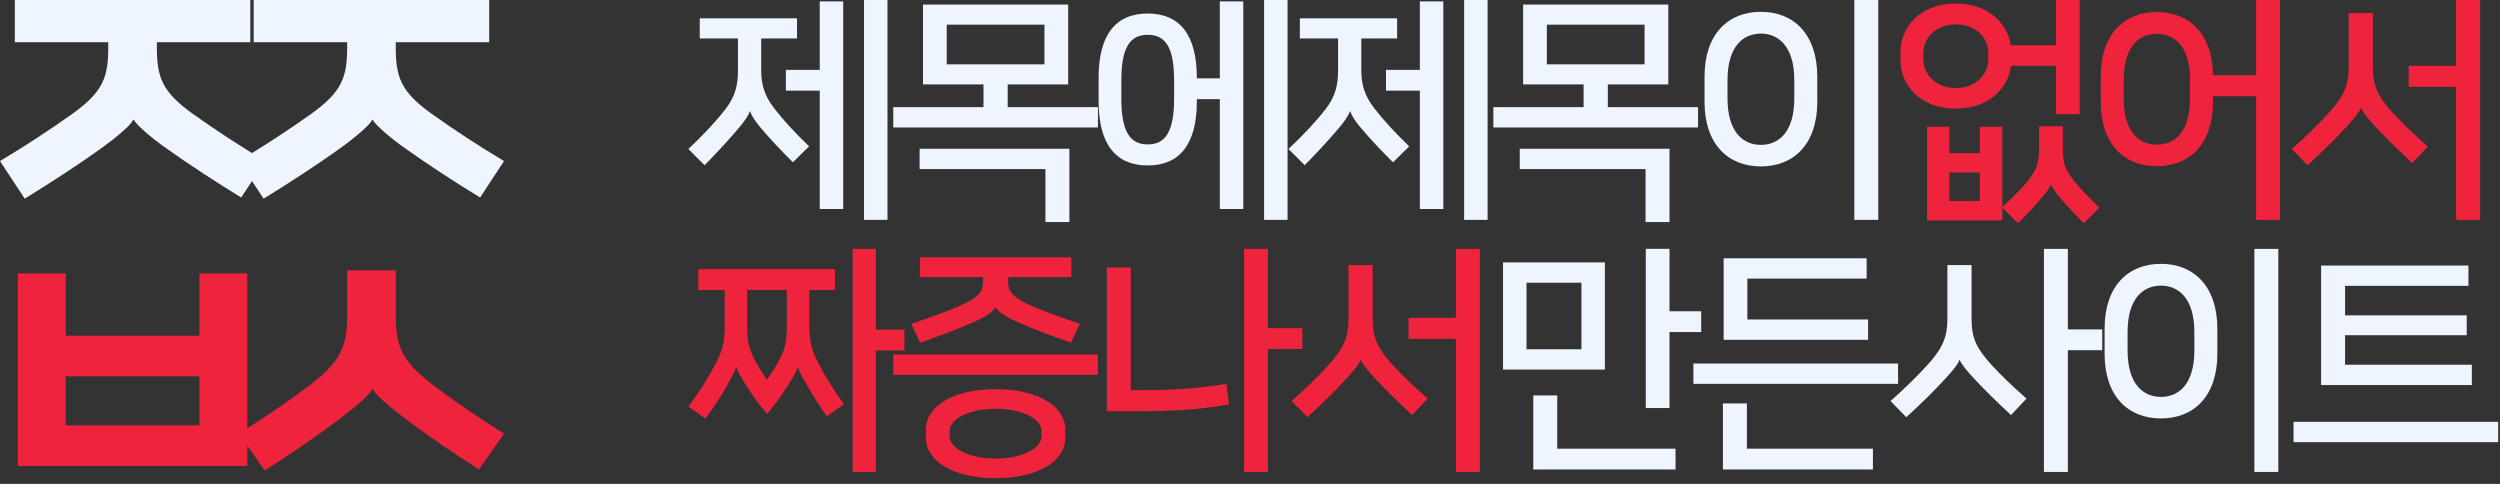 <svg width="248" height="48" viewBox="0 0 248 48" fill="none" xmlns="http://www.w3.org/2000/svg">
  <rect x="0" y="0" width="248" height="48" fill="#333333" stroke="none"/>
  <path d="M39.26 26.82V31.304C39.26 34.356 39.9 35.863 42.915 38.162C45.138 39.858 47.437 41.403 49.999 43.023L47.512 46.565C44.912 44.907 42.312 43.136 40.277 41.591C38.619 40.347 37.187 39.104 36.961 38.577H36.923C36.735 39.142 35.153 40.461 33.495 41.704C31.46 43.249 28.86 45.02 26.26 46.678L23.697 43.023C26.26 41.403 28.558 39.858 30.781 38.162C33.796 35.863 34.437 34.356 34.437 31.304V26.82H39.26Z" fill="#EF233C"/>
  <path d="M19.783 42.194V37.333H6.519V42.194H19.783ZM24.531 46.226H1.771V27.122H6.519V33.301H19.783V27.122H24.531V46.226Z" fill="#EF233C"/>
  <path d="M25.167 4.183V0H48.529V4.183H39.26V4.71C39.26 7.687 39.787 9.119 42.84 11.305C45.176 12.963 47.361 14.394 49.999 15.977L47.625 19.595C44.987 17.974 42.387 16.279 40.277 14.771C38.581 13.603 37.15 12.284 36.961 11.87H36.923C36.773 12.284 35.567 13.415 33.495 14.884C31.384 16.392 28.784 18.087 26.147 19.707L23.697 15.977C26.335 14.394 28.52 12.963 30.857 11.305C33.909 9.119 34.437 7.687 34.437 4.71V4.183H25.167Z" fill="#EEF5FF"/>
  <path d="M1.47 4.183V0H24.832V4.183H15.562V4.71C15.562 7.687 16.09 9.119 19.142 11.305C21.479 12.963 23.664 14.394 26.302 15.977L23.928 19.595C21.29 17.974 18.69 16.279 16.58 14.771C14.884 13.603 13.452 12.284 13.264 11.87H13.226C13.075 12.284 11.87 13.415 9.797 14.884C7.687 16.392 5.087 18.087 2.449 19.707L0 15.977C2.638 14.394 4.823 12.963 7.16 11.305C10.212 9.119 10.739 7.687 10.739 4.71V4.183H1.47Z" fill="#EEF5FF"/>
  <path d="M245.206 36.181V38.197H230.254V26.341H244.87V28.357H232.63V31.285H244.702V33.253H232.63V36.181H245.206ZM227.518 41.845H247.822V43.861H227.518V41.845Z" fill="#EEF5FF"/>
  <path d="M226.009 46.813H223.633V24.685H226.009V46.813ZM214.369 26.173C217.609 26.173 219.961 28.381 219.961 32.605V35.101C219.961 39.325 217.609 41.509 214.369 41.509C211.129 41.509 208.777 39.325 208.777 35.101V32.605C208.777 28.357 211.129 26.173 214.369 26.173ZM214.369 39.373C216.097 39.373 217.681 38.149 217.681 34.765V32.941C217.681 29.557 216.073 28.333 214.369 28.333C212.641 28.333 211.057 29.557 211.057 32.941V34.765C211.057 38.149 212.641 39.373 214.369 39.373Z" fill="#EEF5FF"/>
  <path d="M208.541 32.677V34.741H205.133V46.813H202.757V24.685H205.133V32.677H208.541ZM194.405 35.701H194.381C194.165 36.229 193.757 36.709 192.989 37.549C192.005 38.629 190.733 39.901 189.101 41.389L187.541 39.781C189.005 38.485 190.253 37.261 191.333 36.061C192.797 34.405 193.181 33.325 193.181 31.621V26.293H195.581V31.621C195.581 33.517 196.037 34.501 197.501 36.133C198.533 37.261 199.589 38.269 201.029 39.541L199.493 41.173C197.837 39.637 196.757 38.557 195.845 37.573C195.173 36.853 194.597 36.181 194.405 35.701Z" fill="#EEF5FF"/>
  <path d="M167.986 36.061H188.29V38.077H167.986V36.061ZM173.29 40.021V44.509H185.794V46.573H170.914V40.021H173.29ZM170.986 25.621H185.17V27.637H173.338V31.693H185.314V33.709H170.986V25.621Z" fill="#EEF5FF"/>
  <path d="M159.206 26.029V36.661H149.102V26.029H159.206ZM168.758 30.877V32.941H165.614V40.477H163.262V24.685H165.614V30.877H168.758ZM154.478 39.229V44.509H166.214V46.573H152.102V39.229H154.478ZM151.43 28.045V34.645H156.878V28.045H151.43Z" fill="#EEF5FF"/>
  <path d="M146.803 46.813H144.427V33.613H139.723V31.525H144.427V24.685H146.803V46.813ZM134.995 35.701H134.971C134.755 36.229 134.347 36.709 133.579 37.549C132.595 38.629 131.323 39.901 129.691 41.389L128.131 39.781C129.595 38.485 130.843 37.261 131.923 36.061C133.387 34.405 133.771 33.325 133.771 31.621V26.293H136.171V31.621C136.171 33.517 136.627 34.501 138.091 36.133C139.123 37.261 140.179 38.269 141.619 39.541L140.083 41.173C138.427 39.637 137.347 38.557 136.435 37.573C135.763 36.853 135.187 36.181 134.995 35.701Z" fill="#EF233C"/>
  <path d="M129.191 32.557V34.621H125.783V46.813H123.407V24.685H125.783V32.557H129.191ZM112.175 26.533V38.701H113.375C116.495 38.701 119.039 38.509 121.655 38.077L121.919 40.117C119.063 40.621 116.543 40.789 112.943 40.789H109.799V26.533H112.175Z" fill="#EF233C"/>
  <path d="M98.763 38.605C102.987 38.605 105.675 40.309 105.675 42.613V43.429C105.675 45.733 102.987 47.437 98.763 47.437C94.539 47.437 91.851 45.733 91.851 43.429V42.613C91.851 40.309 94.539 38.605 98.763 38.605ZM100.011 27.493V28.045C100.011 29.077 100.779 29.701 102.627 30.469C103.707 30.925 105.219 31.477 107.115 32.125L106.251 33.997C104.475 33.373 102.963 32.821 101.187 32.053C100.179 31.621 99.123 31.093 98.763 30.469C98.403 31.093 97.371 31.621 96.363 32.053C94.563 32.821 93.051 33.373 91.275 33.997L90.411 32.125C92.307 31.477 93.819 30.925 94.899 30.469C96.747 29.701 97.515 29.077 97.515 28.045V27.493H91.251V25.525H106.275V27.493H100.011ZM88.611 35.173H108.915V37.189H88.611V35.173ZM98.763 45.493C101.475 45.493 103.323 44.437 103.323 43.285V42.757C103.323 41.605 101.475 40.549 98.763 40.549C96.051 40.549 94.203 41.605 94.203 42.757V43.285C94.203 44.437 96.051 45.493 98.763 45.493Z" fill="#EF233C"/>
  <path d="M82.831 26.701V28.765H80.287V32.245C80.287 34.021 80.551 34.837 81.319 36.277C81.943 37.453 82.615 38.605 83.719 40.093L82.015 41.293C81.127 40.021 80.743 39.397 80.239 38.533C79.687 37.597 79.255 36.829 79.159 36.421H79.135C79.015 36.877 78.535 37.645 77.983 38.509C77.599 39.109 76.783 40.285 76.111 41.029H76.063C75.391 40.285 74.575 39.109 74.191 38.509C73.639 37.645 73.159 36.877 73.039 36.421H73.015C72.919 36.829 72.511 37.597 71.959 38.533C71.455 39.397 70.927 40.237 69.991 41.533L68.287 40.333C69.487 38.725 70.255 37.453 70.879 36.277C71.647 34.837 71.887 34.021 71.887 32.245V28.765H69.271V26.701H82.831ZM86.887 34.765V46.813H84.583V24.685H86.887V32.701H89.719V34.765H86.887ZM74.815 35.581C75.151 36.229 75.535 36.901 76.087 37.669C76.639 36.901 77.023 36.229 77.359 35.581C77.887 34.525 78.055 33.949 78.055 32.269V28.765H74.119V32.269C74.119 33.949 74.287 34.525 74.815 35.581Z" fill="#EF233C"/>
  <path d="M246.022 21.813H243.646V8.613H238.942V6.525H243.646V-0.315H246.022V21.813ZM234.214 10.701H234.19C233.974 11.229 233.566 11.709 232.798 12.549C231.814 13.629 230.542 14.901 228.91 16.389L227.35 14.781C228.814 13.485 230.062 12.261 231.142 11.061C232.606 9.405 232.99 8.325 232.99 6.621V1.293H235.39V6.621C235.39 8.517 235.846 9.501 237.31 11.133C238.342 12.261 239.398 13.269 240.838 14.541L239.302 16.173C237.646 14.637 236.566 13.557 235.654 12.573C234.982 11.853 234.406 11.181 234.214 10.701Z" fill="#EF233C"/>
  <path d="M226.177 21.813H223.801V9.549H219.529V10.101C219.529 14.325 217.201 16.485 213.961 16.485C210.721 16.485 208.393 14.325 208.393 10.101V7.605C208.393 3.357 210.721 1.197 213.961 1.197C217.153 1.197 219.481 3.333 219.529 7.461H223.801V-0.315H226.177V21.813ZM213.961 14.349C215.689 14.349 217.249 13.149 217.249 9.765V7.941C217.249 4.557 215.689 3.357 213.961 3.357C212.233 3.357 210.673 4.557 210.673 7.941V9.765C210.673 13.149 212.233 14.349 213.961 14.349Z" fill="#EF233C"/>
  <path d="M206.309 11.325H203.957V6.525H199.493C199.253 8.565 197.477 10.773 194.021 10.773C190.277 10.773 188.525 8.205 188.525 6.045V5.085C188.525 2.925 190.277 0.357 194.021 0.357C197.429 0.357 199.181 2.493 199.469 4.485H203.957V-0.315H206.309V11.325ZM203.453 18.285C203.285 18.741 202.877 19.245 202.061 20.181C201.581 20.733 200.789 21.525 200.189 22.149L198.629 20.613V21.861H191.165V12.573H193.373V15.189H196.397V12.573H198.629V20.565C199.253 19.965 199.949 19.293 200.621 18.573C201.893 17.157 202.277 16.437 202.277 14.733V12.525H204.629V14.733C204.629 16.437 205.013 17.157 206.285 18.573C206.957 19.317 207.605 19.989 208.253 20.613L206.717 22.149C206.117 21.525 205.325 20.733 204.845 20.181C204.029 19.221 203.621 18.741 203.453 18.285ZM194.021 8.733C196.133 8.733 197.237 7.245 197.237 5.925V5.205C197.237 3.885 196.133 2.421 194.021 2.421C191.909 2.421 190.805 3.885 190.805 5.205V5.925C190.805 7.245 191.909 8.733 194.021 8.733ZM193.373 19.941H196.397V17.109H193.373V19.941Z" fill="#EF233C"/>
  <path d="M186.322 21.813H183.946V-0.315H186.322V21.813ZM174.682 1.173C177.922 1.173 180.274 3.381 180.274 7.605V10.101C180.274 14.325 177.922 16.509 174.682 16.509C171.442 16.509 169.09 14.325 169.09 10.101V7.605C169.09 3.357 171.442 1.173 174.682 1.173ZM174.682 14.373C176.41 14.373 177.994 13.149 177.994 9.765V7.941C177.994 4.557 176.386 3.333 174.682 3.333C172.954 3.333 171.37 4.557 171.37 7.941V9.765C171.37 13.149 172.954 14.373 174.682 14.373Z" fill="#EEF5FF"/>
  <path d="M165.495 0.453V8.373H159.495V10.629H168.447V12.645H148.143V10.629H157.095V8.373H151.095V0.453H165.495ZM150.759 16.773V14.757H165.615V22.029H163.239V16.773H150.759ZM163.143 6.381V2.445H153.447V6.381H163.143Z" fill="#EEF5FF"/>
  <path d="M133.938 11.037H133.914C133.746 11.517 133.362 12.045 132.882 12.621C131.922 13.773 130.698 15.093 129.426 16.389L127.818 14.781C129.258 13.413 130.506 12.117 131.538 10.773C132.498 9.525 132.738 8.349 132.738 6.981V3.813H128.946V1.821H138.594V3.813H135.042V6.981C135.042 8.349 135.354 9.477 136.314 10.725C137.322 12.021 138.378 13.149 139.794 14.517L138.186 16.101C136.914 14.829 135.906 13.773 134.946 12.621C134.466 12.045 134.106 11.517 133.938 11.037ZM140.85 6.933V0.141H143.178V20.733H140.85V8.997H137.49V6.933H140.85ZM147.57 -0.315V21.813H145.242V-0.315H147.57Z" fill="#EEF5FF"/>
  <path d="M113.854 1.341C117.046 1.341 118.726 3.477 118.726 7.701V7.773H121.006V0.141H123.334V20.733H121.006V9.837H118.726V10.053C118.726 14.277 117.046 16.413 113.854 16.413C110.662 16.413 108.982 14.277 108.982 10.053V7.701C108.982 3.477 110.662 1.341 113.854 1.341ZM127.726 -0.315V21.813H125.398V-0.315H127.726ZM113.854 14.325C115.63 14.325 116.47 13.029 116.47 9.789V7.965C116.47 4.725 115.63 3.453 113.854 3.453C112.078 3.453 111.238 4.725 111.238 7.965V9.789C111.238 13.029 112.078 14.325 113.854 14.325Z" fill="#EEF5FF"/>
  <path d="M105.963 0.453V8.373H99.963V10.629H108.915V12.645H88.611V10.629H97.563V8.373H91.563V0.453H105.963ZM91.227 16.773V14.757H106.083V22.029H103.707V16.773H91.227ZM103.611 6.381V2.445H93.915V6.381H103.611Z" fill="#EEF5FF"/>
  <path d="M74.407 11.037H74.383C74.215 11.517 73.831 12.045 73.351 12.621C72.391 13.773 71.167 15.093 69.895 16.389L68.287 14.781C69.727 13.413 70.975 12.117 72.007 10.773C72.967 9.525 73.207 8.349 73.207 6.981V3.813H69.415V1.821H79.063V3.813H75.511V6.981C75.511 8.349 75.823 9.477 76.783 10.725C77.791 12.021 78.847 13.149 80.263 14.517L78.655 16.101C77.383 14.829 76.375 13.773 75.415 12.621C74.935 12.045 74.575 11.517 74.407 11.037ZM81.319 6.933V0.141H83.647V20.733H81.319V8.997H77.959V6.933H81.319ZM88.039 -0.315V21.813H85.711V-0.315H88.039Z" fill="#EEF5FF"/>
</svg>
